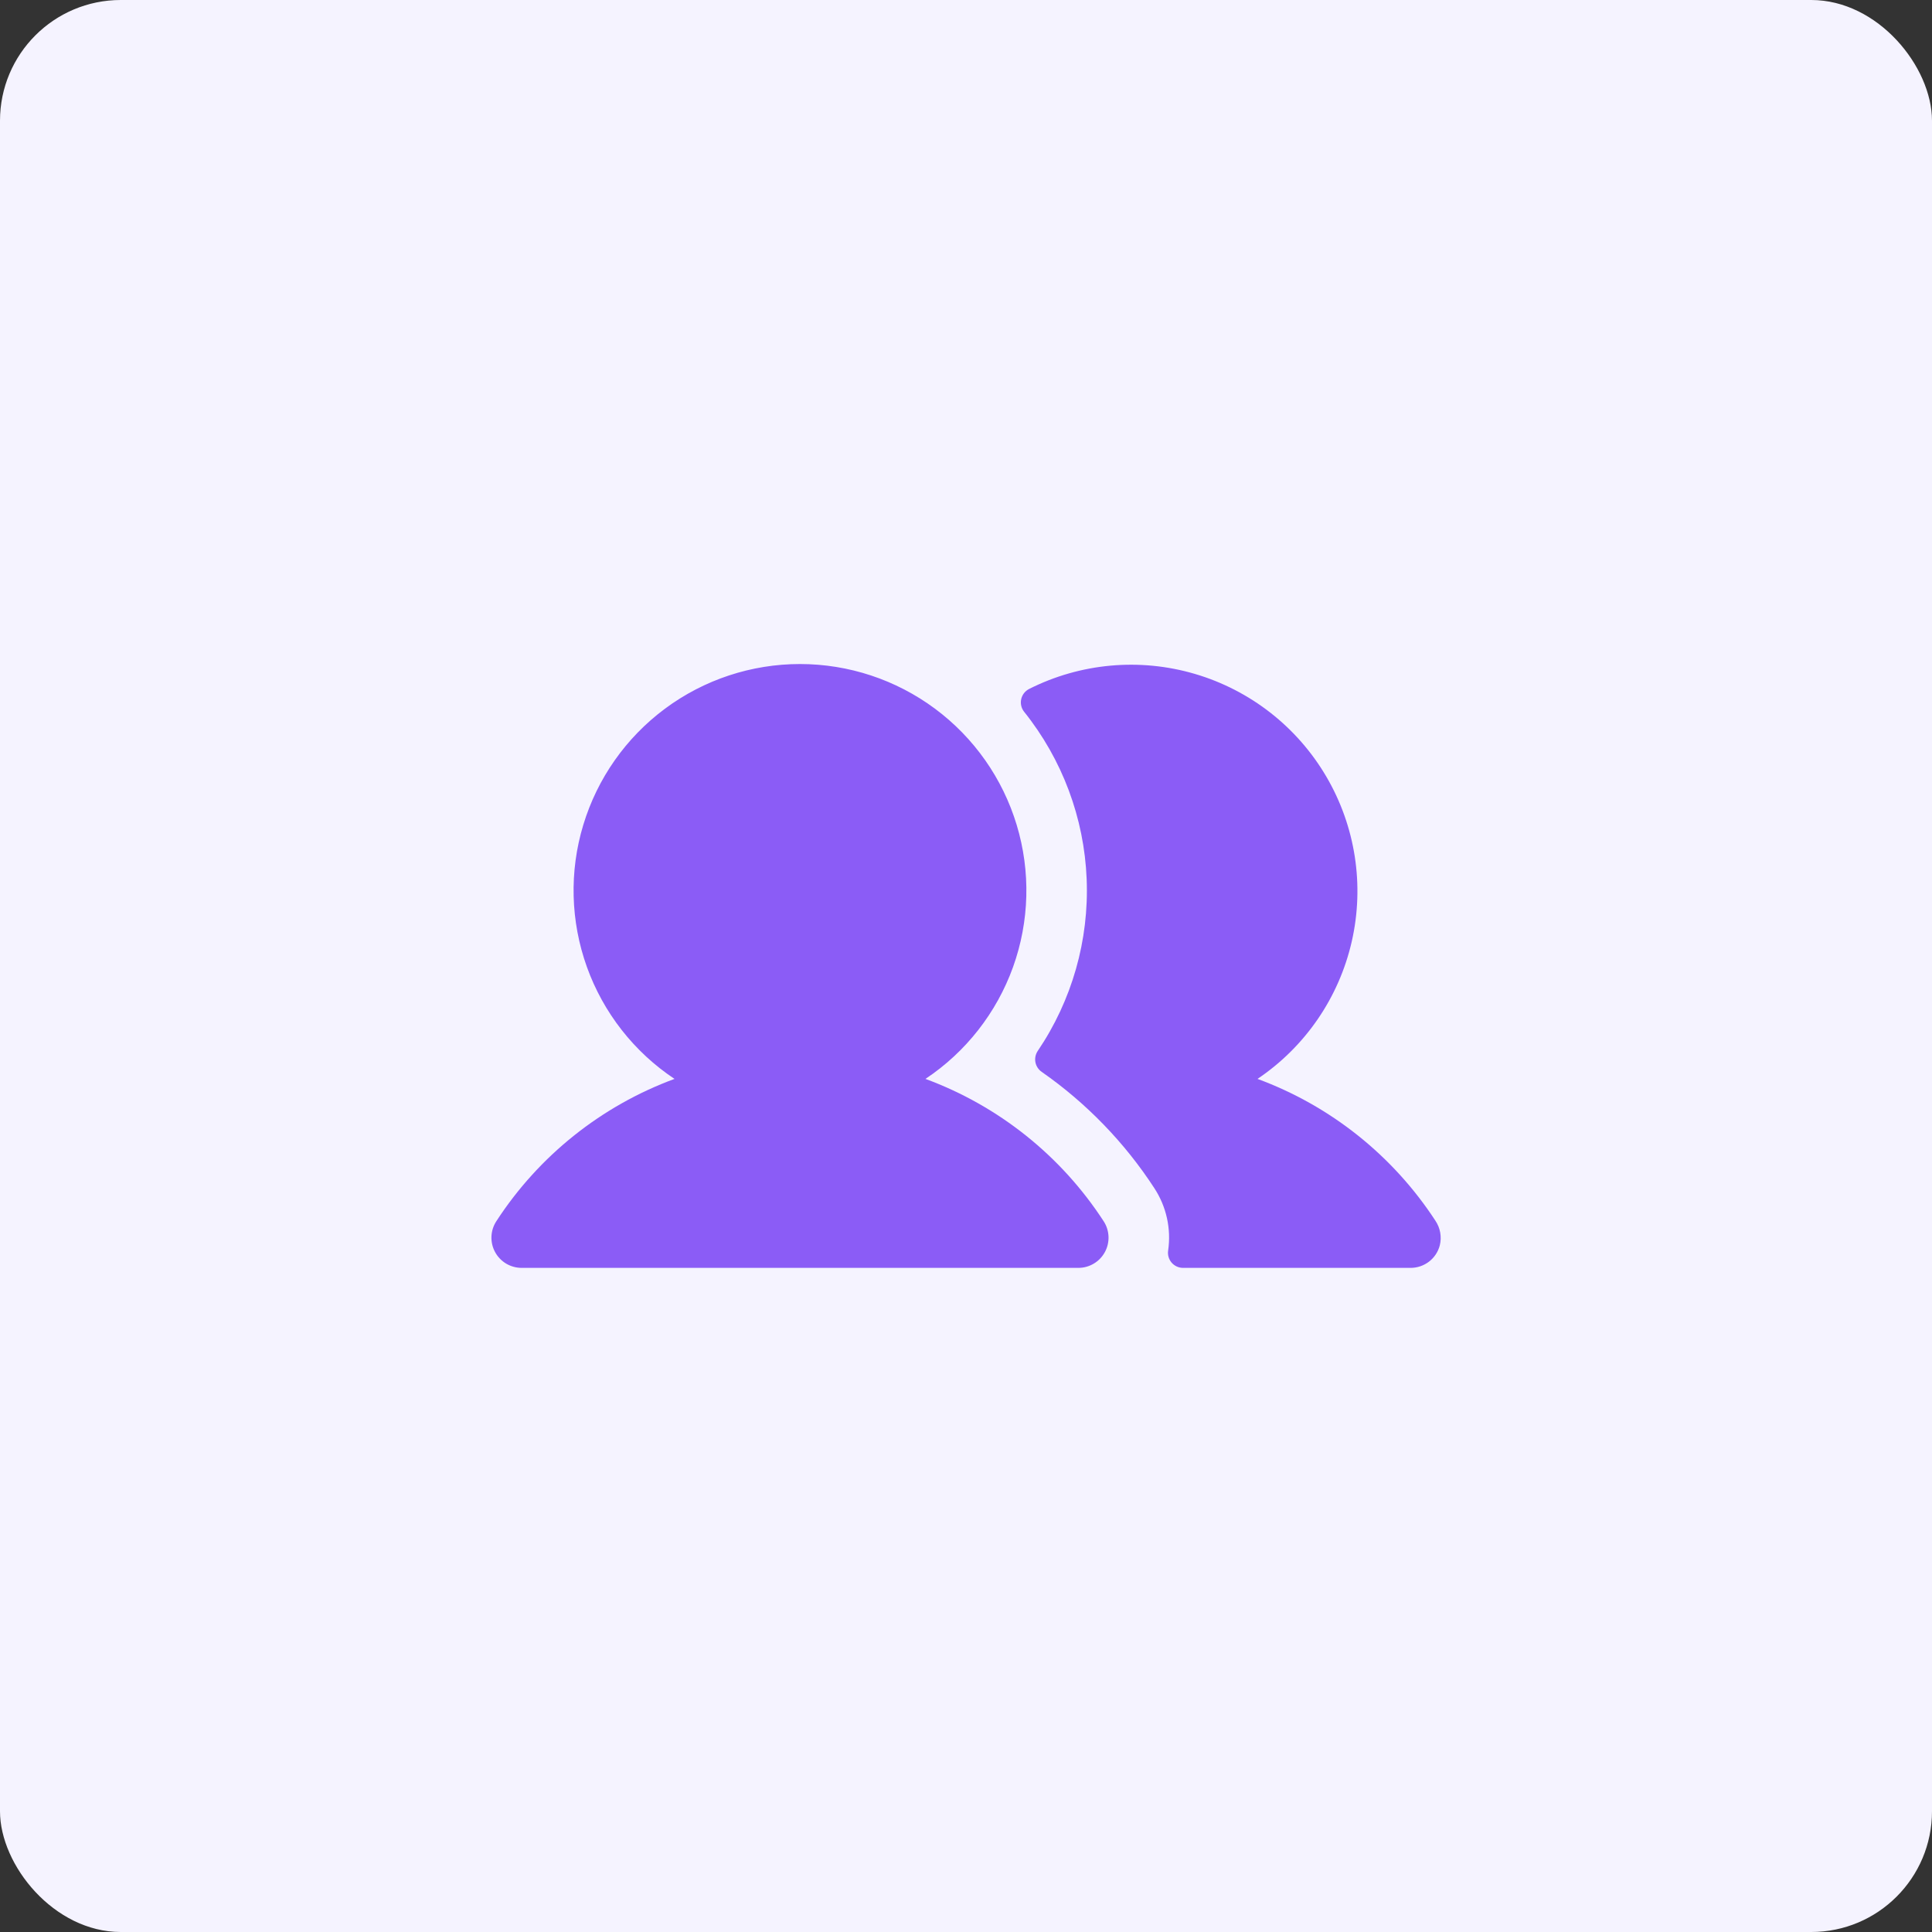 <svg width="64" height="64" viewBox="0 0 64 64" fill="none" xmlns="http://www.w3.org/2000/svg">
<rect x="0" y="0" width="64" height="64" fill="#333333" stroke="none"/>
<rect width="64" height="64" rx="4" fill="#F5F3FF"/>
<path d="M36.559 40.454C36.658 40.605 36.713 40.779 36.721 40.959C36.728 41.139 36.687 41.318 36.601 41.476C36.515 41.635 36.388 41.767 36.233 41.859C36.079 41.951 35.902 42 35.722 42H17.279C17.099 42 16.922 41.951 16.767 41.859C16.613 41.767 16.486 41.635 16.4 41.476C16.314 41.318 16.273 41.139 16.28 40.959C16.288 40.779 16.343 40.605 16.442 40.454C17.849 38.287 19.92 36.634 22.344 35.74C21.004 34.848 19.986 33.548 19.442 32.033C18.898 30.517 18.855 28.867 19.322 27.326C19.788 25.785 20.737 24.435 22.03 23.475C23.323 22.515 24.89 21.997 26.5 21.997C28.11 21.997 29.678 22.515 30.971 23.475C32.264 24.435 33.213 25.785 33.679 27.326C34.145 28.867 34.103 30.517 33.559 32.033C33.014 33.548 31.997 34.848 30.657 35.74C33.081 36.634 35.151 38.287 36.559 40.454ZM47.548 40.435C46.14 38.278 44.074 36.631 41.657 35.74C43.239 34.674 44.355 33.046 44.779 31.186C45.203 29.326 44.902 27.374 43.937 25.728C42.973 24.082 41.417 22.865 39.588 22.326C37.758 21.786 35.791 21.965 34.088 22.824C34.023 22.858 33.966 22.905 33.921 22.963C33.876 23.021 33.845 23.088 33.829 23.16C33.813 23.232 33.813 23.306 33.829 23.377C33.845 23.449 33.877 23.516 33.922 23.574C35.188 25.154 35.916 27.097 35.997 29.12C36.079 31.144 35.511 33.14 34.375 34.816C34.302 34.926 34.275 35.06 34.3 35.19C34.325 35.319 34.4 35.433 34.509 35.508C35.989 36.541 37.256 37.849 38.24 39.361C38.638 39.969 38.8 40.701 38.697 41.42C38.685 41.492 38.689 41.565 38.709 41.635C38.728 41.704 38.763 41.769 38.809 41.824C38.856 41.879 38.915 41.924 38.981 41.954C39.046 41.984 39.118 42 39.19 42H46.728C46.948 42 47.162 41.928 47.337 41.794C47.512 41.66 47.637 41.472 47.694 41.259C47.729 41.119 47.734 40.973 47.709 40.831C47.684 40.69 47.629 40.554 47.548 40.435Z" fill="#8B5CF6"/>
</svg>
